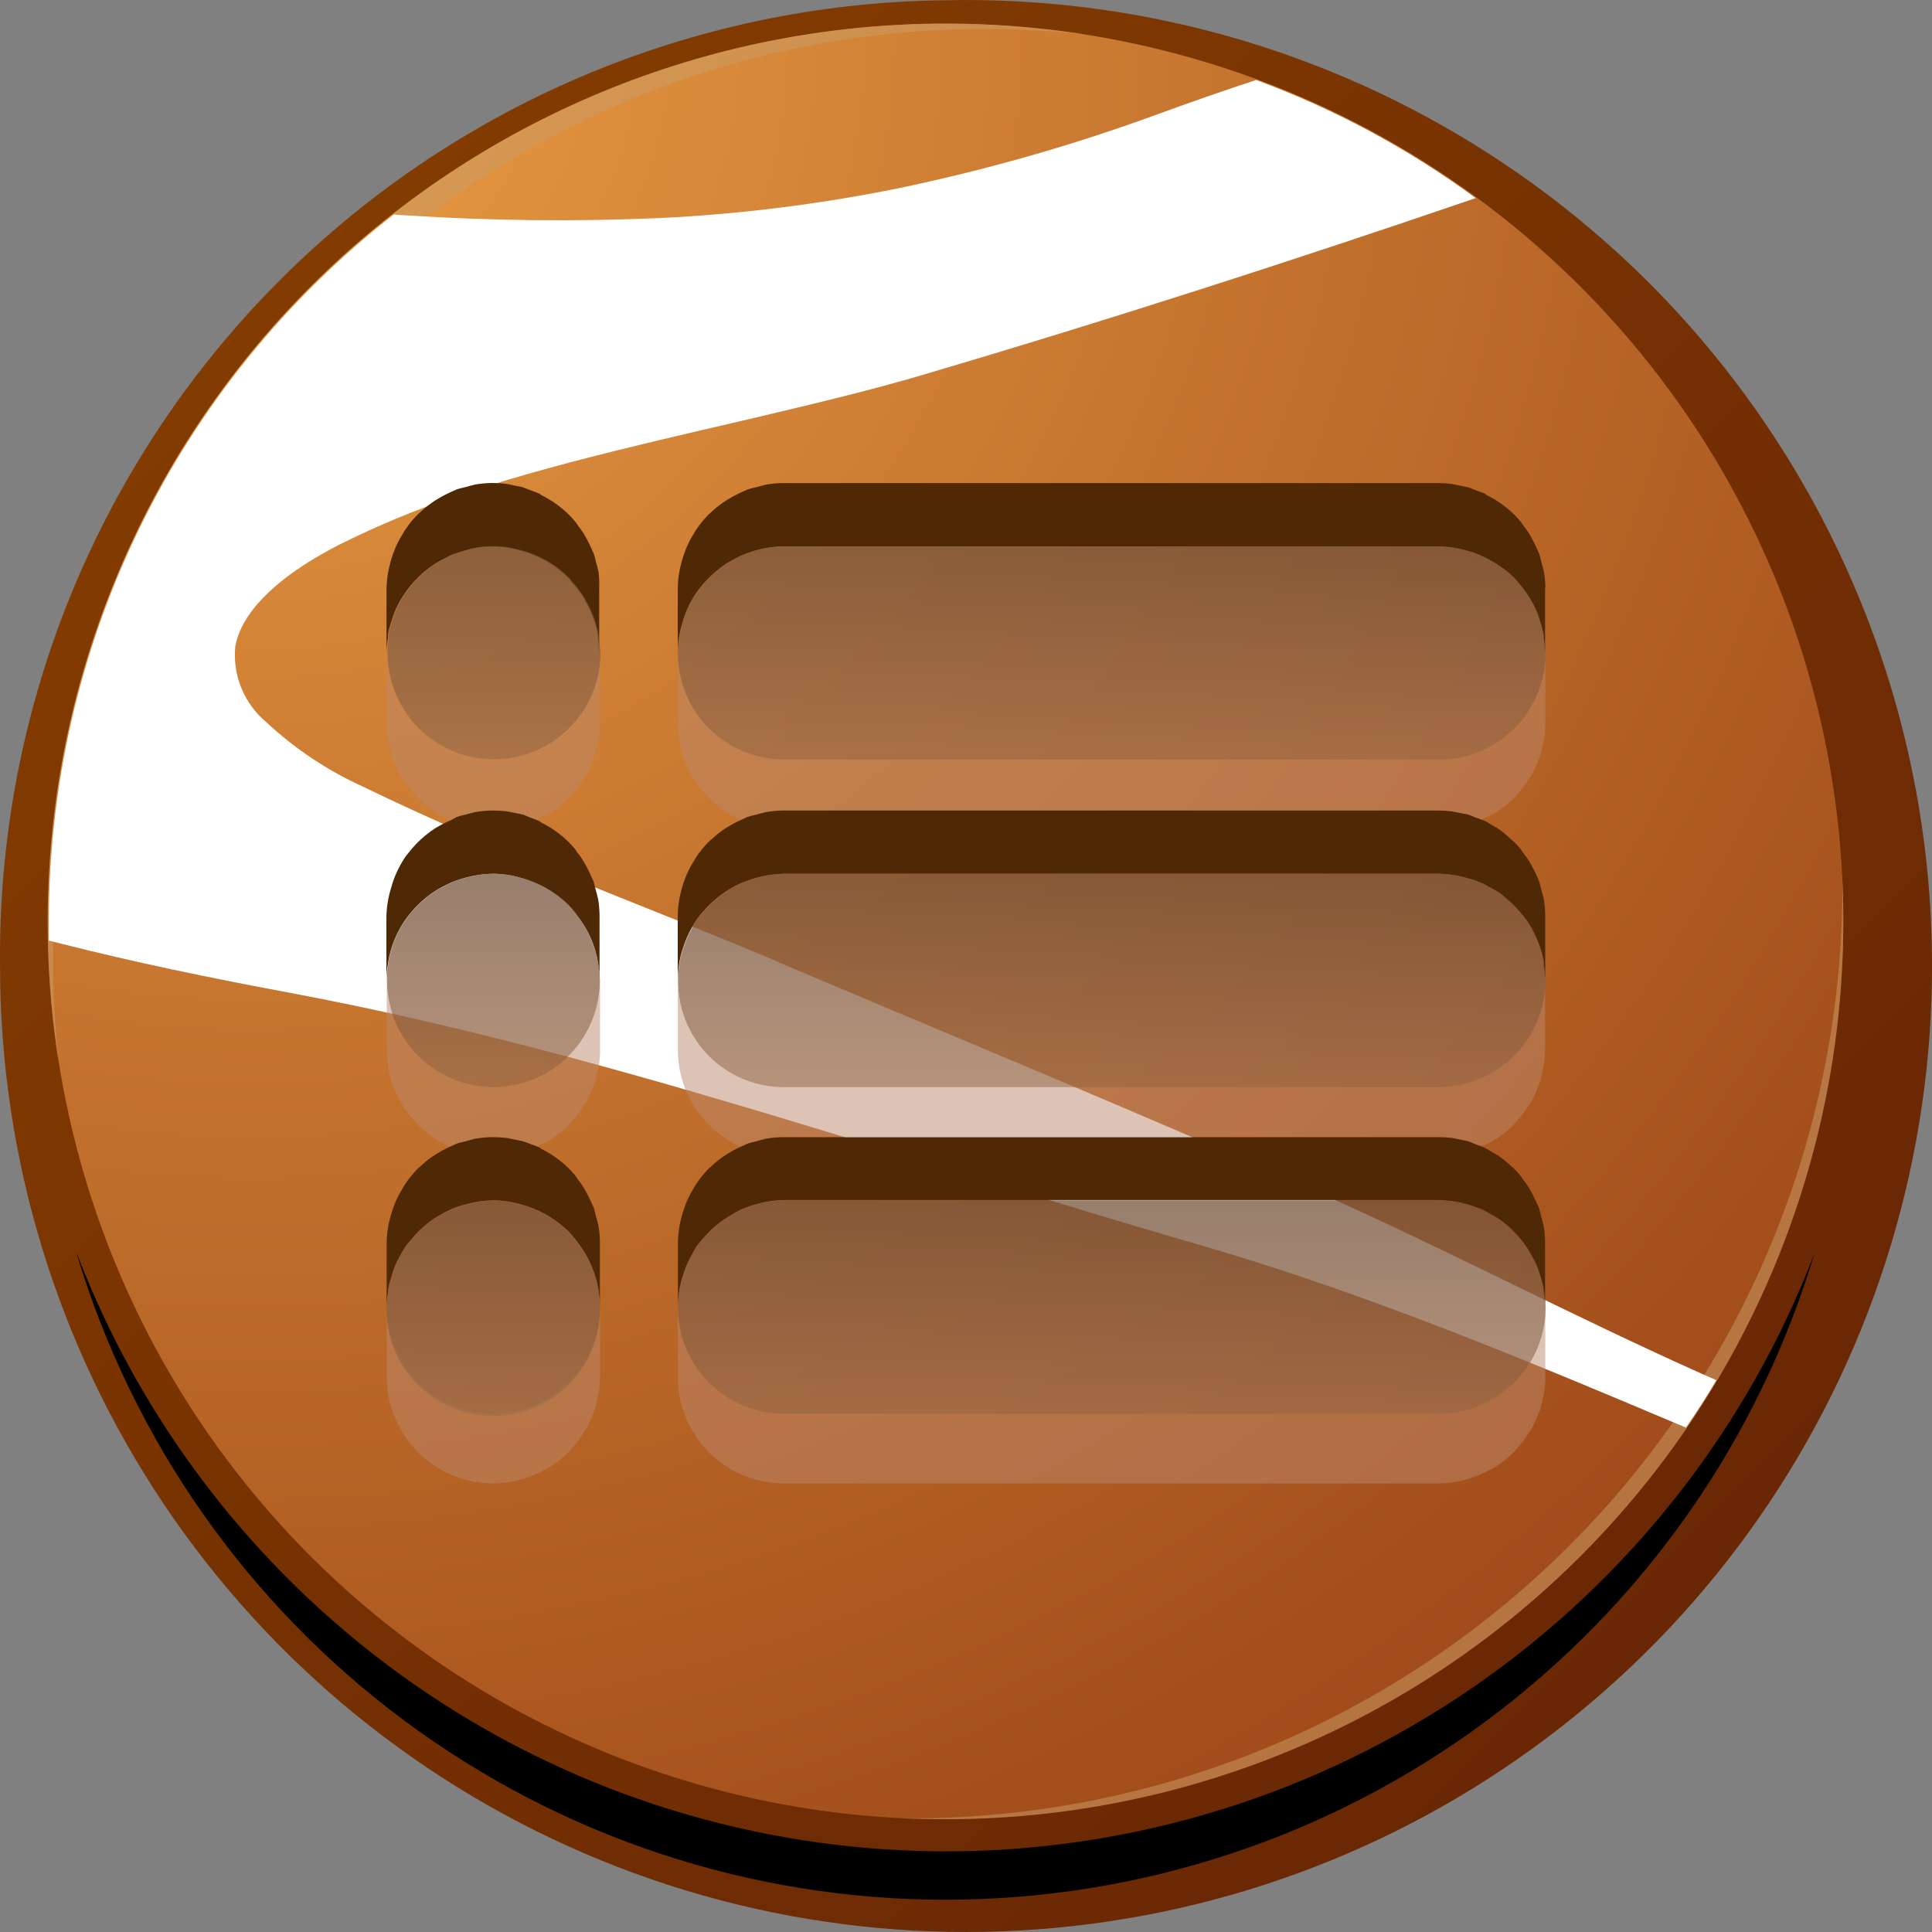 <svg width="40" height="40" viewBox="0 0 40 40" fill="none" xmlns="http://www.w3.org/2000/svg">
<rect x="0" y="0" width="40" height="40" fill="#808080" stroke="none"/>
<path fill-rule="evenodd" clip-rule="evenodd" d="M19.575 0.005C23.547 -0.08 27.455 1.02 30.8 3.166C34.145 5.312 36.775 8.405 38.354 12.052C39.933 15.698 40.39 19.732 39.667 23.64C38.944 27.547 37.073 31.15 34.294 33.99C31.514 36.83 27.951 38.777 24.06 39.584C20.169 40.39 16.126 40.019 12.447 38.518C8.767 37.017 5.619 34.455 3.402 31.157C1.185 27.858 0.001 23.975 0.001 20.001C-0.054 14.754 1.977 9.7 5.647 5.95C9.318 2.2 14.328 0.062 19.575 0.005V0.005Z" fill="url(#paint0_linear_113_2191)"/>
<path style="mix-blend-mode:screen" fill-rule="evenodd" clip-rule="evenodd" d="M1.592 25.972C2.757 29.837 5.137 33.223 8.378 35.629C11.62 38.036 15.55 39.334 19.587 39.332C23.623 39.329 27.552 38.027 30.79 35.617C34.029 33.206 36.405 29.817 37.566 25.951C36.172 29.593 33.706 32.726 30.494 34.937C27.282 37.147 23.474 38.331 19.574 38.331C19.284 38.331 18.996 38.324 18.711 38.31C14.968 38.139 11.356 36.881 8.317 34.69C5.278 32.498 2.943 29.469 1.599 25.972H1.592Z" fill="url(#paint1_radial_113_2191)"/>
<path fill-rule="evenodd" clip-rule="evenodd" d="M19.575 0.488C23.251 0.488 26.845 1.578 29.902 3.62C32.96 5.663 35.343 8.566 36.75 11.962C38.157 15.359 38.525 19.097 37.808 22.703C37.091 26.309 35.321 29.621 32.721 32.221C30.122 34.821 26.809 36.592 23.203 37.309C19.598 38.026 15.86 37.658 12.463 36.251C9.066 34.844 6.163 32.462 4.12 29.405C2.078 26.348 0.987 22.754 0.987 19.077C0.987 14.147 2.946 9.42 6.431 5.933C9.917 2.447 14.645 0.489 19.575 0.488V0.488Z" fill="url(#paint2_radial_113_2191)"/>
<g style="mix-blend-mode:screen" opacity="0.5">
<path fill-rule="evenodd" clip-rule="evenodd" d="M6.78 6.281C8.811 4.225 11.282 2.656 14.006 1.693C16.731 0.729 19.639 0.396 22.511 0.718C21.539 0.565 20.558 0.488 19.575 0.488C16.886 0.492 14.23 1.077 11.79 2.205C9.349 3.333 7.182 4.976 5.437 7.022C3.693 9.068 2.412 11.467 1.683 14.055C0.955 16.643 0.796 19.358 1.217 22.013C0.895 19.141 1.228 16.233 2.192 13.508C3.155 10.783 4.724 8.312 6.78 6.281V6.281Z" fill="#CA9E67"/>
</g>
<g style="mix-blend-mode:screen" opacity="0.5">
<path fill-rule="evenodd" clip-rule="evenodd" d="M38.145 18.236C38.16 20.789 37.669 23.32 36.7 25.683C35.73 28.045 34.301 30.191 32.495 31.997C30.69 33.802 28.544 35.232 26.182 36.202C23.82 37.171 21.289 37.663 18.735 37.647C19.013 37.659 19.293 37.664 19.575 37.664C22.016 37.664 24.433 37.184 26.688 36.25C28.943 35.316 30.993 33.947 32.719 32.221C34.445 30.495 35.814 28.446 36.748 26.19C37.683 23.935 38.163 21.518 38.163 19.077C38.163 18.795 38.163 18.514 38.145 18.236V18.236Z" fill="#CA9E67"/>
</g>
<path style="mix-blend-mode:multiply" fill-rule="evenodd" clip-rule="evenodd" d="M16.115 19.916C13.255 18.708 10.319 17.654 7.523 16.29C6.78 15.955 6.098 15.499 5.504 14.943C5.279 14.753 5.104 14.511 4.994 14.238C4.884 13.966 4.842 13.67 4.872 13.378C5.029 12.543 5.967 11.868 6.654 11.478C6.773 11.409 6.896 11.343 7.018 11.279C7.999 10.79 9.019 10.385 10.069 10.07C11.215 9.711 12.383 9.416 13.55 9.136C14.493 8.911 15.45 8.695 16.386 8.469C17.277 8.257 18.17 8.034 19.049 7.778C22.911 6.64 26.744 5.404 30.554 4.101C29.16 3.078 27.63 2.255 26.008 1.656C25.331 1.877 24.659 2.113 23.989 2.357C22.232 3.002 20.431 3.516 18.599 3.898C16.975 4.227 15.328 4.433 13.673 4.514C11.931 4.59 10.185 4.572 8.445 4.461L8.151 4.443C5.926 6.179 4.126 8.399 2.888 10.936C1.651 13.473 1.009 16.258 1.011 19.081C1.011 19.212 1.011 19.343 1.011 19.473L1.22 19.526C2.775 19.922 4.359 20.248 5.942 20.544C12.395 21.744 18.561 23.963 24.849 25.778C26.345 26.212 27.818 26.72 29.276 27.269C31.175 27.984 33.039 28.77 34.906 29.557C35.127 29.238 35.337 28.911 35.535 28.575L35.245 28.447C32.569 27.252 29.975 25.884 27.3 24.69C23.597 23.041 19.846 21.504 16.113 19.92L16.115 19.916Z" fill="url(#paint3_radial_113_2191)"/>
<path d="M31.985 13.409C31.985 13.338 31.975 13.267 31.964 13.197C31.974 13.263 31.981 13.334 31.985 13.409Z" fill="#C2AD9B"/>
<path d="M12.411 13.389C12.406 13.323 12.401 13.258 12.391 13.189C12.4 13.258 12.407 13.323 12.411 13.389Z" fill="#C2AD9B"/>
<path d="M8.04 13.193C8.02 13.302 8.009 13.411 8.007 13.521C8.01 13.411 8.021 13.302 8.04 13.193Z" fill="#C2AD9B"/>
<path d="M8.039 19.956C8.019 20.067 8.008 20.18 8.007 20.293C8.01 20.182 8.021 20.072 8.04 19.963L8.039 19.956Z" fill="#C2AD9B"/>
<path d="M8.04 26.731C8.02 26.838 8.009 26.946 8.007 27.055C8.01 26.946 8.021 26.838 8.04 26.731V26.731Z" fill="#C2AD9B"/>
<path d="M31.983 20.157C31.983 20.092 31.974 20.027 31.964 19.964C31.973 20.028 31.979 20.092 31.983 20.157Z" fill="#C2AD9B"/>
<g style="mix-blend-mode:screen" opacity="0.5">
<path d="M29.784 15.725H16.238C15.948 15.725 15.662 15.669 15.395 15.559C15.127 15.449 14.884 15.287 14.68 15.082C14.475 14.878 14.312 14.636 14.202 14.369C14.091 14.101 14.034 13.815 14.034 13.526V14.964C14.033 15.392 14.156 15.81 14.39 16.168C14.623 16.525 14.956 16.807 15.348 16.978C15.372 16.967 15.395 16.956 15.42 16.946C15.445 16.936 15.459 16.926 15.479 16.919C15.543 16.896 15.611 16.884 15.679 16.866C15.727 16.854 15.779 16.837 15.823 16.828C15.835 16.828 15.846 16.821 15.858 16.819C15.967 16.8 16.078 16.789 16.189 16.786H29.782C29.874 16.786 29.965 16.792 30.056 16.803C30.093 16.803 30.128 16.818 30.165 16.824C30.202 16.83 30.246 16.839 30.286 16.848C30.326 16.857 30.351 16.859 30.386 16.867C30.439 16.882 30.486 16.906 30.539 16.925L30.657 16.969C30.721 16.942 30.788 16.919 30.849 16.886C30.888 16.865 30.928 16.846 30.966 16.823C31.112 16.732 31.246 16.624 31.366 16.501C31.388 16.479 31.404 16.453 31.425 16.43C31.522 16.323 31.608 16.207 31.681 16.084C31.694 16.061 31.714 16.044 31.726 16.021C31.738 15.998 31.754 15.952 31.77 15.921C31.8 15.859 31.827 15.798 31.851 15.733C31.863 15.7 31.881 15.671 31.892 15.633C31.903 15.595 31.912 15.54 31.924 15.495C31.936 15.45 31.948 15.395 31.957 15.351C31.957 15.326 31.97 15.303 31.973 15.277C31.988 15.172 31.996 15.067 31.996 14.961V13.523C31.996 13.813 31.939 14.1 31.828 14.368C31.717 14.636 31.554 14.88 31.348 15.084C31.143 15.289 30.899 15.451 30.63 15.561C30.362 15.671 30.074 15.726 29.784 15.725Z" fill="#BC886C"/>
<path d="M10.22 15.725C9.93 15.727 9.642 15.671 9.374 15.561C9.106 15.452 8.862 15.29 8.656 15.086C8.45 14.881 8.287 14.638 8.176 14.371C8.064 14.103 8.007 13.816 8.007 13.526V14.964C8.007 15.394 8.133 15.815 8.37 16.174C8.607 16.533 8.944 16.815 9.339 16.984C9.368 16.971 9.392 16.95 9.422 16.939C9.434 16.934 9.444 16.924 9.456 16.92C9.521 16.896 9.59 16.884 9.656 16.866C9.704 16.853 9.75 16.837 9.8 16.828C9.811 16.825 9.822 16.822 9.833 16.819C9.944 16.8 10.056 16.789 10.168 16.786H10.218C10.307 16.786 10.397 16.791 10.486 16.802C10.524 16.807 10.561 16.818 10.598 16.824C10.634 16.83 10.677 16.839 10.716 16.848C10.755 16.857 10.777 16.858 10.806 16.866C10.861 16.881 10.906 16.906 10.965 16.925L11.082 16.969C11.145 16.942 11.212 16.92 11.273 16.887C11.312 16.865 11.353 16.847 11.391 16.823C11.537 16.732 11.671 16.625 11.791 16.502C11.812 16.48 11.828 16.455 11.848 16.432C11.945 16.325 12.031 16.208 12.105 16.084C12.118 16.062 12.138 16.045 12.15 16.023C12.162 16.001 12.178 15.954 12.194 15.923C12.224 15.861 12.251 15.799 12.275 15.734C12.287 15.701 12.305 15.672 12.316 15.634C12.327 15.596 12.336 15.542 12.348 15.496C12.36 15.45 12.372 15.396 12.381 15.352C12.381 15.327 12.394 15.304 12.397 15.278C12.412 15.173 12.419 15.068 12.42 14.962V13.524C12.42 13.813 12.363 14.099 12.253 14.366C12.142 14.633 11.98 14.876 11.776 15.08C11.572 15.285 11.329 15.447 11.062 15.557C10.795 15.668 10.509 15.725 10.22 15.725V15.725Z" fill="#BC886C"/>
<path d="M10.22 22.504C9.929 22.505 9.641 22.448 9.373 22.337C9.104 22.225 8.86 22.062 8.655 21.857C8.449 21.652 8.286 21.408 8.175 21.139C8.064 20.871 8.007 20.583 8.007 20.293V21.729C8.007 22.155 8.131 22.572 8.363 22.929C8.595 23.286 8.925 23.569 9.314 23.743C9.343 23.729 9.371 23.716 9.401 23.704C9.431 23.692 9.44 23.684 9.461 23.677C9.525 23.654 9.593 23.641 9.661 23.624C9.709 23.611 9.761 23.595 9.805 23.586C9.817 23.586 9.828 23.578 9.84 23.576C9.95 23.557 10.061 23.547 10.172 23.544H10.222C10.311 23.544 10.401 23.549 10.49 23.56C10.528 23.56 10.565 23.576 10.602 23.582C10.639 23.588 10.681 23.596 10.72 23.606C10.758 23.616 10.781 23.615 10.81 23.624C10.865 23.639 10.91 23.664 10.969 23.683C11.028 23.702 11.059 23.715 11.104 23.734C11.16 23.709 11.22 23.689 11.275 23.659C11.33 23.629 11.356 23.619 11.394 23.594C11.54 23.502 11.674 23.394 11.794 23.272C11.814 23.251 11.83 23.226 11.849 23.205C11.946 23.096 12.033 22.979 12.107 22.853C12.12 22.831 12.14 22.814 12.152 22.792C12.164 22.77 12.18 22.722 12.197 22.692C12.227 22.629 12.255 22.566 12.279 22.5C12.291 22.468 12.309 22.439 12.319 22.406C12.329 22.373 12.34 22.313 12.351 22.267C12.362 22.221 12.376 22.168 12.385 22.122C12.385 22.098 12.398 22.075 12.401 22.049C12.416 21.945 12.424 21.839 12.424 21.733V20.297C12.423 20.881 12.191 21.442 11.778 21.856C11.365 22.27 10.805 22.503 10.22 22.504V22.504Z" fill="#BC886C"/>
<path d="M10.22 29.267C9.929 29.267 9.641 29.21 9.373 29.099C9.104 28.988 8.86 28.825 8.655 28.619C8.449 28.414 8.286 28.17 8.175 27.901C8.064 27.633 8.007 27.345 8.007 27.055V28.501C8.007 28.791 8.064 29.079 8.175 29.348C8.286 29.616 8.449 29.86 8.655 30.066C8.86 30.271 9.104 30.434 9.373 30.545C9.641 30.656 9.929 30.713 10.22 30.713C10.402 30.71 10.583 30.685 10.758 30.638C10.808 30.626 10.858 30.609 10.904 30.593C11.032 30.551 11.155 30.497 11.273 30.432C11.313 30.41 11.354 30.392 11.392 30.367C11.537 30.276 11.672 30.168 11.792 30.045C11.812 30.024 11.828 30 11.847 29.978C11.944 29.87 12.031 29.752 12.105 29.626C12.118 29.604 12.138 29.587 12.15 29.565C12.162 29.543 12.178 29.495 12.195 29.465C12.225 29.402 12.253 29.34 12.277 29.273C12.289 29.241 12.307 29.212 12.317 29.18C12.327 29.147 12.338 29.087 12.349 29.041C12.36 28.995 12.374 28.941 12.383 28.896C12.383 28.871 12.396 28.848 12.399 28.823C12.414 28.718 12.421 28.611 12.422 28.505V27.063C12.42 27.646 12.188 28.206 11.775 28.619C11.363 29.032 10.803 29.265 10.22 29.267V29.267Z" fill="#BC886C"/>
<path d="M29.784 22.504H16.238C15.652 22.503 15.091 22.269 14.678 21.854C14.265 21.44 14.033 20.878 14.034 20.292V21.729C14.033 22.154 14.155 22.57 14.385 22.927C14.616 23.284 14.945 23.567 15.333 23.74C15.36 23.727 15.387 23.714 15.416 23.703C15.445 23.692 15.455 23.683 15.475 23.676C15.539 23.654 15.607 23.64 15.675 23.623C15.723 23.61 15.775 23.595 15.819 23.585C15.831 23.585 15.842 23.578 15.854 23.576C15.963 23.557 16.074 23.547 16.186 23.544H29.778C29.869 23.543 29.96 23.549 30.05 23.559C30.088 23.559 30.123 23.576 30.161 23.581C30.199 23.587 30.241 23.596 30.281 23.605C30.321 23.614 30.344 23.616 30.374 23.623C30.428 23.64 30.474 23.663 30.53 23.683L30.661 23.731C30.722 23.709 30.781 23.683 30.84 23.654C30.88 23.631 30.92 23.613 30.959 23.59C31.104 23.498 31.238 23.389 31.358 23.267C31.379 23.246 31.396 23.22 31.416 23.198C31.513 23.09 31.599 22.973 31.672 22.849C31.686 22.826 31.706 22.809 31.718 22.786C31.73 22.763 31.746 22.717 31.762 22.686C31.792 22.625 31.819 22.562 31.843 22.498C31.855 22.466 31.873 22.436 31.884 22.398C31.895 22.36 31.904 22.305 31.916 22.26C31.928 22.215 31.94 22.16 31.949 22.116C31.949 22.091 31.962 22.067 31.965 22.042C31.98 21.938 31.988 21.832 31.988 21.727V20.29C31.988 20.875 31.755 21.437 31.343 21.852C30.93 22.266 30.369 22.501 29.784 22.504Z" fill="#BC886C"/>
<path d="M29.784 29.267H16.238C15.947 29.267 15.66 29.21 15.392 29.099C15.123 28.988 14.88 28.825 14.675 28.62C14.47 28.414 14.308 28.17 14.198 27.901C14.088 27.633 14.032 27.345 14.034 27.055V28.501C14.032 28.791 14.088 29.079 14.198 29.348C14.308 29.616 14.47 29.86 14.675 30.066C14.88 30.271 15.123 30.434 15.392 30.546C15.66 30.657 15.947 30.713 16.238 30.713H29.784C29.968 30.711 30.15 30.686 30.327 30.638C30.377 30.626 30.427 30.609 30.473 30.593C30.601 30.551 30.726 30.497 30.845 30.432C30.884 30.41 30.925 30.391 30.963 30.367C31.109 30.276 31.243 30.167 31.363 30.044C31.384 30.023 31.4 29.998 31.42 29.976C31.517 29.868 31.604 29.751 31.677 29.625C31.69 29.603 31.71 29.586 31.723 29.563C31.736 29.54 31.751 29.493 31.767 29.463C31.797 29.4 31.825 29.337 31.849 29.273C31.861 29.241 31.879 29.212 31.889 29.178C31.899 29.146 31.91 29.086 31.921 29.04C31.932 28.994 31.946 28.94 31.955 28.895C31.955 28.87 31.968 28.847 31.971 28.822C31.986 28.716 31.994 28.61 31.994 28.504V27.062C31.992 27.647 31.759 28.207 31.345 28.621C30.93 29.034 30.369 29.266 29.784 29.267V29.267Z" fill="#BC886C"/>
</g>
<path d="M31.996 12.17C31.994 12.059 31.984 11.948 31.965 11.838C31.965 11.825 31.958 11.813 31.955 11.8C31.946 11.75 31.93 11.7 31.917 11.654C31.904 11.608 31.889 11.525 31.867 11.463C31.859 11.443 31.847 11.424 31.839 11.404C31.819 11.352 31.793 11.304 31.769 11.252C31.735 11.179 31.697 11.109 31.654 11.04C31.624 10.991 31.591 10.946 31.554 10.9C31.517 10.854 31.51 10.831 31.483 10.8C31.44 10.748 31.395 10.697 31.346 10.65V10.65C31.182 10.49 30.995 10.357 30.79 10.256C30.771 10.246 30.758 10.228 30.738 10.219C30.718 10.21 30.703 10.207 30.686 10.199C30.637 10.177 30.586 10.161 30.534 10.142C30.482 10.123 30.434 10.098 30.376 10.083C30.346 10.075 30.314 10.072 30.284 10.065C30.254 10.058 30.204 10.048 30.163 10.041C30.122 10.034 30.09 10.023 30.053 10.019C29.963 10.008 29.872 10.002 29.781 10.002H16.189C16.077 10.004 15.966 10.015 15.857 10.034C15.845 10.034 15.834 10.041 15.823 10.043C15.773 10.053 15.723 10.069 15.678 10.082C15.612 10.099 15.544 10.111 15.478 10.134C15.457 10.142 15.438 10.153 15.418 10.161C15.378 10.177 15.341 10.195 15.303 10.213C15.221 10.252 15.141 10.295 15.063 10.343C15.027 10.366 14.992 10.388 14.957 10.413C14.874 10.472 14.796 10.537 14.721 10.607C14.702 10.626 14.68 10.642 14.661 10.661C14.572 10.753 14.49 10.854 14.418 10.96C14.399 10.987 14.384 11.016 14.367 11.044C14.315 11.127 14.269 11.213 14.229 11.301C14.211 11.341 14.195 11.381 14.18 11.422C14.147 11.51 14.119 11.599 14.098 11.69C14.089 11.73 14.077 11.769 14.07 11.81C14.044 11.944 14.032 12.08 14.032 12.217V13.524C14.033 13.308 14.067 13.093 14.132 12.886C14.148 12.834 14.161 12.781 14.18 12.73C14.24 12.568 14.32 12.412 14.418 12.269C14.427 12.255 14.44 12.244 14.448 12.231C14.577 12.054 14.731 11.897 14.906 11.766C14.923 11.753 14.939 11.736 14.957 11.724C14.992 11.699 15.027 11.677 15.063 11.654C15.141 11.606 15.221 11.563 15.303 11.524C15.595 11.387 15.913 11.314 16.235 11.312H29.782C29.91 11.314 30.038 11.327 30.164 11.351C30.241 11.366 30.318 11.384 30.393 11.408C30.441 11.422 30.493 11.435 30.535 11.452C30.603 11.477 30.669 11.505 30.735 11.537C30.753 11.545 30.77 11.556 30.789 11.566C30.993 11.668 31.181 11.801 31.344 11.96V11.96C31.42 12.039 31.489 12.123 31.552 12.212C31.668 12.365 31.763 12.533 31.834 12.711V12.711C31.85 12.752 31.861 12.795 31.874 12.837C31.905 12.926 31.93 13.016 31.95 13.107C31.953 13.126 31.956 13.145 31.956 13.164V13.192C31.967 13.262 31.973 13.333 31.977 13.404C31.977 13.444 31.989 13.481 31.989 13.52V12.17H31.996Z" fill="#4F2806"/>
<path d="M12.392 11.839C12.392 11.826 12.385 11.814 12.382 11.801C12.373 11.751 12.357 11.701 12.344 11.655C12.331 11.609 12.316 11.526 12.294 11.465C12.287 11.444 12.275 11.426 12.267 11.406C12.246 11.353 12.221 11.306 12.196 11.253C12.161 11.181 12.123 11.111 12.082 11.042C12.051 10.995 12.018 10.948 11.982 10.903C11.946 10.858 11.939 10.834 11.913 10.804C11.869 10.752 11.824 10.704 11.776 10.654C11.611 10.492 11.421 10.357 11.214 10.254C11.195 10.245 11.182 10.227 11.163 10.218C11.144 10.209 11.13 10.207 11.115 10.2C11.065 10.177 11.015 10.161 10.961 10.142C10.907 10.123 10.855 10.097 10.8 10.081C10.771 10.074 10.742 10.071 10.714 10.065C10.687 10.059 10.634 10.048 10.594 10.04C10.554 10.032 10.515 10.022 10.474 10.017C10.389 10.006 10.303 10.001 10.218 10H10.168C10.057 10.002 9.946 10.013 9.836 10.032C9.824 10.032 9.813 10.039 9.802 10.041C9.752 10.051 9.702 10.067 9.657 10.08C9.591 10.097 9.523 10.109 9.457 10.132C9.436 10.14 9.417 10.151 9.397 10.159C9.357 10.175 9.32 10.193 9.282 10.211C9.2 10.249 9.12 10.293 9.042 10.342C9.006 10.364 8.97 10.386 8.937 10.411C8.853 10.47 8.774 10.535 8.7 10.605C8.681 10.624 8.659 10.64 8.64 10.66C8.549 10.752 8.467 10.852 8.395 10.96C8.376 10.986 8.362 11.015 8.344 11.043C8.292 11.126 8.245 11.212 8.204 11.301C8.186 11.34 8.17 11.38 8.155 11.421C8.121 11.508 8.093 11.598 8.072 11.689C8.062 11.729 8.05 11.768 8.043 11.809C8.017 11.943 8.003 12.079 8.002 12.216V13.523C8.004 13.413 8.015 13.303 8.035 13.195C8.035 13.182 8.035 13.169 8.035 13.156C8.034 13.143 8.034 13.13 8.035 13.117C8.042 13.076 8.054 13.037 8.064 12.997C8.074 12.954 8.09 12.913 8.103 12.871C8.128 12.782 8.159 12.695 8.196 12.61V12.61C8.237 12.521 8.284 12.435 8.336 12.353C8.436 12.194 8.555 12.049 8.692 11.92V11.92C8.766 11.85 8.845 11.785 8.929 11.726V11.726C9.03 11.655 9.137 11.593 9.248 11.541L9.274 11.526C9.312 11.508 9.349 11.49 9.388 11.474C9.465 11.445 9.543 11.421 9.622 11.402C9.678 11.386 9.732 11.367 9.79 11.356C10.092 11.293 10.404 11.301 10.703 11.379L10.72 11.384C11.114 11.479 11.476 11.68 11.764 11.966V11.966C11.794 11.996 11.817 12.032 11.845 12.066C11.927 12.157 12.001 12.255 12.068 12.358C12.089 12.392 12.106 12.428 12.125 12.464C12.144 12.5 12.165 12.533 12.182 12.569C12.268 12.742 12.331 12.925 12.368 13.115C12.37 13.13 12.372 13.144 12.373 13.158C12.373 13.172 12.373 13.187 12.373 13.2C12.383 13.265 12.388 13.33 12.393 13.4C12.393 13.445 12.406 13.487 12.406 13.532V12.17C12.41 12.059 12.405 11.949 12.392 11.839Z" fill="#4F2806"/>
<path d="M10.809 16.861C10.78 16.853 10.748 16.85 10.717 16.843C10.688 16.836 10.64 16.826 10.6 16.819C10.56 16.812 10.526 16.802 10.488 16.797C10.399 16.786 10.309 16.781 10.22 16.781H10.17C10.058 16.784 9.946 16.795 9.835 16.814C9.824 16.817 9.813 16.82 9.802 16.823C9.752 16.832 9.702 16.848 9.658 16.861C9.59 16.879 9.521 16.891 9.458 16.915C9.446 16.915 9.436 16.929 9.424 16.934C9.394 16.945 9.37 16.966 9.341 16.979C9.192 17.041 9.049 17.118 8.916 17.211C8.883 17.236 8.854 17.263 8.817 17.289C8.68 17.4 8.557 17.526 8.451 17.666C8.436 17.687 8.417 17.704 8.403 17.725C8.293 17.885 8.204 18.06 8.14 18.244C8.125 18.287 8.113 18.329 8.1 18.374C8.038 18.572 8.004 18.777 8 18.984V19.636V20.292C8.001 20.18 8.012 20.067 8.032 19.956V19.947C8.084 19.607 8.216 19.285 8.417 19.007C8.426 18.997 8.435 18.985 8.444 18.974V18.974C8.699 18.636 9.046 18.378 9.443 18.233C9.51 18.209 9.578 18.188 9.648 18.169C9.831 18.119 10.02 18.092 10.21 18.09C10.337 18.091 10.464 18.104 10.59 18.128C10.653 18.139 10.711 18.155 10.771 18.172C10.832 18.188 10.896 18.206 10.957 18.23C11.26 18.337 11.536 18.51 11.766 18.735V18.735C11.841 18.813 11.91 18.897 11.973 18.985V18.985C12.257 19.361 12.411 19.819 12.413 20.29V18.939C12.411 18.829 12.401 18.72 12.383 18.612C12.383 18.598 12.375 18.586 12.372 18.573C12.363 18.522 12.347 18.473 12.334 18.426C12.321 18.379 12.306 18.3 12.285 18.239C12.277 18.218 12.265 18.201 12.257 18.18C12.236 18.127 12.211 18.079 12.186 18.026C12.151 17.954 12.113 17.884 12.072 17.817C12.041 17.769 12.008 17.717 11.972 17.676C11.936 17.635 11.929 17.608 11.903 17.576C11.859 17.524 11.814 17.476 11.766 17.426C11.601 17.266 11.413 17.133 11.208 17.031C11.189 17.021 11.175 17.003 11.156 16.994C11.137 16.985 11.122 16.983 11.106 16.975L11.072 16.962L10.955 16.918C10.913 16.901 10.863 16.876 10.809 16.861Z" fill="#4F2806"/>
<path d="M10.809 23.624C10.78 23.615 10.748 23.613 10.717 23.606C10.688 23.599 10.64 23.589 10.6 23.582C10.56 23.575 10.526 23.565 10.488 23.56C10.399 23.549 10.309 23.544 10.22 23.544H10.17C10.059 23.547 9.948 23.557 9.838 23.576C9.826 23.576 9.815 23.583 9.803 23.586C9.754 23.595 9.703 23.611 9.659 23.624C9.593 23.641 9.525 23.654 9.459 23.677C9.438 23.684 9.42 23.696 9.399 23.704C9.378 23.712 9.341 23.729 9.312 23.743L9.285 23.755C9.203 23.793 9.123 23.837 9.045 23.886C9.009 23.907 8.973 23.93 8.938 23.954C8.856 24.013 8.778 24.077 8.705 24.147C8.684 24.166 8.662 24.182 8.642 24.202C8.552 24.295 8.47 24.395 8.398 24.502C8.379 24.528 8.364 24.557 8.347 24.585C8.295 24.667 8.248 24.753 8.207 24.841C8.189 24.881 8.173 24.921 8.158 24.962C8.124 25.049 8.096 25.137 8.075 25.228C8.065 25.268 8.053 25.306 8.046 25.347C8.02 25.478 8.006 25.612 8.005 25.747V26.404V27.054C8.007 26.945 8.018 26.837 8.038 26.73C8.038 26.703 8.038 26.676 8.046 26.65C8.053 26.609 8.065 26.571 8.075 26.531C8.08 26.509 8.089 26.488 8.095 26.465C8.124 26.355 8.161 26.248 8.207 26.144V26.144C8.248 26.056 8.295 25.97 8.347 25.887V25.887C8.365 25.86 8.379 25.831 8.397 25.805C8.434 25.752 8.48 25.706 8.522 25.654C8.67 25.473 8.846 25.318 9.043 25.193C9.064 25.18 9.087 25.17 9.108 25.157C9.201 25.101 9.298 25.052 9.398 25.011C9.483 24.979 9.569 24.952 9.657 24.931V24.931C9.839 24.88 10.028 24.854 10.217 24.851C10.344 24.853 10.471 24.866 10.597 24.89C10.66 24.901 10.719 24.917 10.778 24.933C10.838 24.949 10.903 24.969 10.964 24.991C11.268 25.099 11.543 25.272 11.773 25.498V25.498C11.848 25.576 11.917 25.66 11.98 25.748V25.748C12.264 26.125 12.418 26.583 12.42 27.055V25.703C12.418 25.593 12.408 25.483 12.39 25.375C12.39 25.362 12.382 25.35 12.379 25.336C12.37 25.286 12.354 25.236 12.341 25.19C12.328 25.144 12.313 25.063 12.292 25.003C12.284 24.982 12.272 24.964 12.264 24.943C12.243 24.89 12.218 24.843 12.193 24.789C12.159 24.717 12.12 24.648 12.079 24.58C12.048 24.531 12.015 24.48 11.979 24.439C11.943 24.398 11.936 24.37 11.91 24.339C11.866 24.287 11.821 24.239 11.773 24.189C11.609 24.028 11.421 23.893 11.215 23.79C11.196 23.781 11.182 23.763 11.163 23.754C11.144 23.745 11.129 23.742 11.113 23.735L11.097 23.729C11.052 23.71 11.007 23.695 10.962 23.678C10.917 23.661 10.864 23.639 10.809 23.624Z" fill="#4F2806"/>
<path d="M30.384 16.862C30.353 16.854 30.32 16.851 30.284 16.843C30.248 16.835 30.204 16.826 30.163 16.819C30.122 16.812 30.091 16.802 30.054 16.798C29.963 16.787 29.872 16.781 29.78 16.781H16.188C16.076 16.784 15.965 16.795 15.856 16.814C15.844 16.814 15.833 16.821 15.821 16.823C15.772 16.832 15.721 16.849 15.677 16.861C15.611 16.879 15.543 16.891 15.477 16.914C15.457 16.921 15.438 16.933 15.418 16.941C15.398 16.949 15.37 16.962 15.346 16.973L15.303 16.993C15.22 17.031 15.14 17.075 15.063 17.123C15.027 17.145 14.991 17.167 14.957 17.192C14.875 17.251 14.796 17.316 14.722 17.385C14.702 17.404 14.68 17.421 14.66 17.44C14.571 17.533 14.49 17.633 14.418 17.74C14.399 17.767 14.384 17.796 14.367 17.824C14.315 17.906 14.269 17.991 14.229 18.079C14.211 18.119 14.195 18.159 14.18 18.2C14.147 18.286 14.119 18.375 14.098 18.465C14.089 18.505 14.077 18.544 14.07 18.584C14.045 18.716 14.032 18.85 14.032 18.984V19.636V20.292C14.033 20.116 14.055 19.941 14.098 19.77C14.111 19.718 14.129 19.67 14.145 19.618C14.192 19.467 14.256 19.322 14.335 19.186C14.347 19.167 14.355 19.146 14.367 19.127C14.38 19.108 14.399 19.07 14.418 19.044C14.466 18.977 14.52 18.912 14.576 18.851C14.735 18.67 14.921 18.516 15.129 18.395C15.186 18.362 15.243 18.329 15.303 18.301C15.358 18.276 15.415 18.255 15.472 18.233C15.529 18.212 15.606 18.189 15.672 18.171C15.854 18.12 16.042 18.093 16.232 18.09H29.778C29.947 18.092 30.114 18.113 30.278 18.152C30.311 18.16 30.341 18.172 30.378 18.181C30.483 18.209 30.587 18.244 30.687 18.287V18.287C30.736 18.309 30.787 18.337 30.829 18.363C30.901 18.4 30.972 18.44 31.041 18.484C31.091 18.519 31.14 18.562 31.183 18.601C31.297 18.695 31.401 18.799 31.493 18.913C31.513 18.937 31.534 18.96 31.553 18.985C31.587 19.03 31.619 19.076 31.653 19.124C31.695 19.192 31.734 19.263 31.769 19.335V19.335C31.855 19.507 31.917 19.691 31.954 19.88C31.957 19.893 31.958 19.907 31.959 19.922C31.958 19.936 31.958 19.95 31.959 19.963C31.969 20.026 31.974 20.091 31.978 20.156C31.978 20.202 31.992 20.245 31.992 20.292V18.94C31.99 18.829 31.98 18.719 31.961 18.61C31.961 18.596 31.954 18.585 31.951 18.571C31.942 18.522 31.926 18.471 31.913 18.427C31.899 18.363 31.883 18.3 31.863 18.238C31.856 18.216 31.844 18.198 31.836 18.177C31.815 18.125 31.79 18.078 31.766 18.026C31.731 17.953 31.692 17.883 31.65 17.815C31.62 17.767 31.588 17.721 31.55 17.676C31.512 17.631 31.506 17.608 31.481 17.576C31.441 17.528 31.399 17.482 31.355 17.437L31.347 17.43C31.325 17.408 31.299 17.391 31.276 17.37C31.201 17.298 31.122 17.231 31.038 17.17C30.997 17.142 30.953 17.12 30.91 17.095C30.854 17.061 30.799 17.022 30.739 16.995C30.721 16.987 30.702 16.983 30.684 16.975C30.666 16.967 30.659 16.966 30.647 16.961L30.529 16.917C30.485 16.901 30.437 16.877 30.384 16.862Z" fill="#4F2806"/>
<path d="M30.38 23.624C30.35 23.616 30.318 23.613 30.287 23.606C30.256 23.599 30.207 23.589 30.167 23.582C30.127 23.575 30.094 23.565 30.056 23.56C29.966 23.549 29.875 23.544 29.784 23.544H16.192C16.08 23.547 15.97 23.557 15.86 23.576C15.848 23.576 15.837 23.583 15.825 23.586C15.776 23.595 15.725 23.611 15.681 23.624C15.615 23.641 15.547 23.654 15.481 23.677C15.461 23.684 15.442 23.695 15.422 23.704C15.402 23.713 15.366 23.728 15.339 23.741L15.307 23.756C15.224 23.793 15.144 23.837 15.067 23.884C15.031 23.907 14.995 23.93 14.961 23.954C14.879 24.013 14.8 24.078 14.726 24.147C14.706 24.166 14.684 24.182 14.664 24.202C14.575 24.295 14.494 24.396 14.421 24.502C14.402 24.529 14.389 24.558 14.37 24.586C14.319 24.668 14.273 24.754 14.233 24.842C14.215 24.882 14.199 24.922 14.184 24.963C14.151 25.05 14.123 25.139 14.102 25.229C14.093 25.269 14.081 25.307 14.074 25.348C14.049 25.48 14.036 25.613 14.036 25.747V26.405V27.055C14.037 26.879 14.059 26.703 14.102 26.532C14.115 26.48 14.133 26.432 14.149 26.38C14.195 26.229 14.26 26.085 14.339 25.948C14.351 25.928 14.36 25.908 14.371 25.89C14.383 25.87 14.402 25.832 14.421 25.805C14.471 25.738 14.524 25.674 14.58 25.613C14.738 25.432 14.925 25.278 15.133 25.158C15.19 25.125 15.247 25.091 15.307 25.058C15.362 25.032 15.419 25.011 15.476 24.989C15.533 24.967 15.61 24.945 15.676 24.927C15.858 24.875 16.046 24.848 16.235 24.846H29.782C29.951 24.848 30.118 24.869 30.282 24.909C30.293 24.909 30.302 24.916 30.313 24.919C30.44 24.949 30.564 24.99 30.684 25.043C30.757 25.077 30.828 25.116 30.898 25.158C30.944 25.186 30.992 25.209 31.037 25.24C31.13 25.305 31.218 25.378 31.3 25.457C31.381 25.536 31.457 25.621 31.525 25.712C31.533 25.723 31.542 25.732 31.55 25.742C31.626 25.846 31.693 25.956 31.75 26.071L31.761 26.092C31.786 26.143 31.811 26.192 31.832 26.245C31.841 26.267 31.846 26.291 31.853 26.314C31.893 26.419 31.924 26.528 31.947 26.638C31.953 26.666 31.952 26.695 31.956 26.724C31.96 26.753 31.962 26.786 31.965 26.816C31.977 26.893 31.985 26.97 31.989 27.048V25.703C31.987 25.593 31.977 25.483 31.959 25.375C31.959 25.362 31.951 25.35 31.948 25.336C31.939 25.286 31.923 25.236 31.91 25.191C31.897 25.146 31.883 25.064 31.861 25.004C31.853 24.983 31.841 24.964 31.833 24.943C31.812 24.89 31.787 24.843 31.762 24.79C31.728 24.718 31.69 24.648 31.648 24.58C31.617 24.532 31.584 24.486 31.548 24.44C31.512 24.394 31.505 24.371 31.479 24.34C31.437 24.29 31.393 24.24 31.347 24.195C31.333 24.181 31.316 24.17 31.301 24.156C31.219 24.078 31.131 24.005 31.038 23.939C31 23.913 30.957 23.892 30.918 23.869C30.859 23.83 30.799 23.795 30.737 23.763C30.721 23.755 30.702 23.75 30.685 23.743L30.662 23.734L30.531 23.685C30.484 23.664 30.434 23.64 30.38 23.624Z" fill="#4F2806"/>
<g style="mix-blend-mode:multiply" opacity="0.75">
<path d="M31.962 13.193V13.165C31.962 13.146 31.959 13.127 31.956 13.108C31.936 13.017 31.911 12.927 31.88 12.838C31.866 12.796 31.856 12.754 31.84 12.713C31.769 12.534 31.674 12.366 31.558 12.213C31.495 12.124 31.426 12.04 31.35 11.961V11.961C31.187 11.802 30.999 11.669 30.795 11.567C30.776 11.557 30.759 11.546 30.741 11.538C30.675 11.506 30.609 11.478 30.541 11.453C30.494 11.436 30.447 11.423 30.399 11.409C30.324 11.386 30.247 11.367 30.17 11.352C30.044 11.328 29.916 11.315 29.788 11.313H16.238C15.915 11.315 15.597 11.388 15.305 11.525C15.223 11.564 15.143 11.607 15.065 11.655C15.029 11.678 14.994 11.7 14.959 11.725C14.941 11.737 14.925 11.754 14.908 11.767C14.733 11.898 14.579 12.055 14.45 12.232C14.441 12.245 14.428 12.256 14.419 12.27C14.322 12.413 14.242 12.569 14.182 12.732C14.163 12.782 14.15 12.831 14.134 12.887C14.069 13.094 14.035 13.309 14.034 13.525C14.034 13.814 14.091 14.101 14.202 14.368C14.312 14.635 14.475 14.877 14.68 15.082C14.884 15.286 15.127 15.448 15.395 15.558C15.662 15.668 15.948 15.725 16.238 15.724H29.784C30.074 15.726 30.361 15.67 30.63 15.56C30.898 15.451 31.142 15.289 31.348 15.085C31.554 14.88 31.717 14.637 31.828 14.37C31.94 14.102 31.997 13.815 31.997 13.525C31.997 13.486 31.987 13.449 31.985 13.409C31.981 13.334 31.974 13.263 31.962 13.193Z" fill="url(#paint4_linear_113_2191)" style="mix-blend-mode:multiply"/>
<path d="M12.391 13.194C12.391 13.179 12.391 13.165 12.391 13.151C12.39 13.137 12.388 13.123 12.386 13.108C12.349 12.919 12.286 12.735 12.2 12.562C12.183 12.526 12.162 12.492 12.143 12.457C12.124 12.422 12.107 12.385 12.086 12.351C12.019 12.248 11.945 12.15 11.863 12.059C11.834 12.027 11.812 11.991 11.782 11.959C11.494 11.673 11.132 11.472 10.738 11.377L10.72 11.372C10.422 11.294 10.11 11.287 9.808 11.349C9.75 11.36 9.696 11.379 9.64 11.395C9.56 11.415 9.482 11.439 9.405 11.467C9.366 11.483 9.329 11.501 9.291 11.519L9.265 11.534C9.153 11.586 9.046 11.648 8.945 11.719C8.862 11.778 8.783 11.843 8.709 11.914C8.499 12.11 8.329 12.345 8.209 12.606C8.172 12.691 8.141 12.778 8.116 12.867C8.103 12.909 8.087 12.95 8.077 12.993C8.067 13.036 8.055 13.072 8.048 13.113C8.047 13.126 8.047 13.139 8.048 13.152C8.048 13.165 8.048 13.178 8.048 13.191C8.003 13.491 8.021 13.797 8.1 14.089C8.179 14.382 8.317 14.655 8.506 14.891C8.695 15.128 8.931 15.323 9.199 15.465C9.467 15.606 9.761 15.691 10.063 15.713C10.366 15.736 10.669 15.696 10.955 15.596C11.241 15.496 11.503 15.338 11.726 15.132C11.948 14.926 12.125 14.677 12.247 14.399C12.368 14.122 12.431 13.822 12.432 13.519C12.432 13.474 12.421 13.432 12.419 13.387C12.407 13.323 12.4 13.258 12.391 13.194Z" fill="url(#paint5_linear_113_2191)" style="mix-blend-mode:multiply"/>
<path d="M11.773 18.735C11.543 18.51 11.267 18.337 10.964 18.23C10.903 18.207 10.841 18.187 10.777 18.172C10.717 18.156 10.659 18.139 10.596 18.128C10.47 18.104 10.343 18.091 10.216 18.09C10.026 18.092 9.837 18.119 9.654 18.17C9.584 18.187 9.516 18.208 9.448 18.233C9.051 18.379 8.704 18.636 8.449 18.974C8.441 18.985 8.431 18.995 8.422 19.007C8.221 19.285 8.089 19.607 8.037 19.947V19.964C7.99 20.264 8.007 20.571 8.084 20.865C8.162 21.159 8.3 21.434 8.489 21.672C8.678 21.91 8.915 22.107 9.183 22.249C9.452 22.392 9.748 22.477 10.051 22.5C10.354 22.522 10.659 22.482 10.946 22.381C11.233 22.281 11.496 22.122 11.719 21.914C11.941 21.707 12.118 21.456 12.239 21.177C12.36 20.898 12.422 20.597 12.421 20.292C12.403 19.712 12.172 19.158 11.774 18.735H11.773Z" fill="url(#paint6_linear_113_2191)" style="mix-blend-mode:multiply"/>
<path d="M11.773 25.503C11.543 25.277 11.268 25.104 10.964 24.996C10.903 24.974 10.841 24.955 10.777 24.938C10.714 24.921 10.659 24.906 10.596 24.895C10.47 24.871 10.343 24.858 10.216 24.856C10.027 24.858 9.838 24.885 9.656 24.936C9.568 24.958 9.482 24.985 9.397 25.017C9.297 25.058 9.2 25.107 9.107 25.163C9.086 25.176 9.063 25.186 9.042 25.199C8.845 25.324 8.669 25.479 8.521 25.66C8.479 25.71 8.433 25.759 8.395 25.811C8.377 25.837 8.363 25.866 8.345 25.893C8.293 25.976 8.246 26.062 8.205 26.15C8.159 26.254 8.122 26.361 8.093 26.471C8.087 26.494 8.078 26.515 8.073 26.537C8.063 26.577 8.051 26.615 8.044 26.656C8.037 26.697 8.044 26.709 8.036 26.736C8.017 26.843 8.006 26.951 8.003 27.06C7.997 27.354 8.049 27.646 8.157 27.919C8.266 28.193 8.427 28.442 8.633 28.652C8.839 28.862 9.084 29.029 9.355 29.143C9.626 29.257 9.917 29.316 10.211 29.316C10.505 29.316 10.796 29.257 11.067 29.143C11.338 29.029 11.584 28.862 11.79 28.652C11.995 28.442 12.157 28.193 12.265 27.919C12.373 27.646 12.426 27.354 12.42 27.06V27.06C12.418 26.588 12.264 26.13 11.98 25.753C11.917 25.665 11.848 25.581 11.773 25.503V25.503Z" fill="url(#paint7_linear_113_2191)" style="mix-blend-mode:multiply"/>
<path d="M31.962 19.964C31.961 19.95 31.961 19.936 31.962 19.922C31.961 19.907 31.96 19.893 31.957 19.88C31.902 19.612 31.8 19.356 31.657 19.123C31.627 19.075 31.595 19.029 31.557 18.984C31.538 18.959 31.517 18.936 31.497 18.912C31.405 18.798 31.301 18.694 31.187 18.6C31.139 18.561 31.095 18.518 31.044 18.483C30.976 18.439 30.905 18.399 30.833 18.363C30.785 18.337 30.74 18.308 30.691 18.287C30.59 18.244 30.487 18.208 30.382 18.181C30.35 18.172 30.32 18.16 30.282 18.152C30.118 18.112 29.951 18.091 29.782 18.09H16.238C16.048 18.092 15.86 18.119 15.678 18.17C15.61 18.187 15.543 18.208 15.478 18.233C15.421 18.253 15.364 18.276 15.309 18.3C15.254 18.326 15.191 18.363 15.134 18.4C14.926 18.521 14.74 18.675 14.581 18.856C14.525 18.917 14.472 18.982 14.422 19.049C14.403 19.075 14.389 19.104 14.373 19.132C14.355 19.16 14.351 19.172 14.341 19.191C14.261 19.327 14.197 19.472 14.15 19.623C14.134 19.674 14.116 19.723 14.103 19.775C14.021 20.099 14.015 20.439 14.084 20.766C14.153 21.093 14.297 21.401 14.503 21.665C14.709 21.928 14.973 22.142 15.274 22.288C15.575 22.434 15.906 22.51 16.241 22.509H29.787C30.374 22.508 30.936 22.275 31.351 21.861C31.765 21.446 31.999 20.884 32 20.297C32 20.25 31.989 20.207 31.986 20.162C31.979 20.091 31.973 20.027 31.962 19.964Z" fill="url(#paint8_linear_113_2191)" style="mix-blend-mode:multiply"/>
<path d="M31.962 26.731C31.962 26.702 31.962 26.673 31.953 26.645C31.93 26.535 31.899 26.426 31.859 26.321C31.851 26.298 31.847 26.274 31.838 26.252C31.817 26.199 31.792 26.152 31.767 26.099L31.756 26.078C31.699 25.963 31.632 25.853 31.556 25.749C31.548 25.738 31.539 25.729 31.531 25.718C31.463 25.628 31.387 25.543 31.306 25.463C31.224 25.384 31.135 25.311 31.041 25.246C30.997 25.215 30.948 25.192 30.902 25.164C30.833 25.121 30.761 25.083 30.688 25.048C30.568 24.995 30.444 24.953 30.317 24.924C30.306 24.924 30.296 24.916 30.286 24.914C30.122 24.874 29.955 24.852 29.786 24.851H16.238C16.048 24.853 15.86 24.88 15.678 24.932C15.609 24.95 15.541 24.97 15.478 24.994C15.415 25.018 15.364 25.037 15.309 25.063C15.249 25.093 15.191 25.126 15.134 25.163C14.926 25.283 14.739 25.436 14.581 25.617C14.525 25.679 14.472 25.743 14.422 25.81C14.403 25.837 14.389 25.866 14.373 25.894C14.355 25.922 14.351 25.933 14.341 25.953C14.261 26.089 14.197 26.234 14.15 26.385C14.134 26.435 14.116 26.485 14.103 26.537C14.021 26.862 14.015 27.201 14.084 27.528C14.153 27.856 14.297 28.163 14.503 28.427C14.709 28.691 14.973 28.904 15.274 29.05C15.575 29.197 15.906 29.272 16.241 29.271H29.787C30.078 29.272 30.366 29.215 30.634 29.104C30.902 28.993 31.146 28.83 31.352 28.624C31.558 28.419 31.721 28.175 31.832 27.906C31.943 27.638 32 27.35 32 27.06V27.06C31.997 26.982 31.988 26.904 31.976 26.828C31.97 26.793 31.969 26.761 31.962 26.731Z" fill="url(#paint9_linear_113_2191)" style="mix-blend-mode:multiply"/>
</g>
<defs>
<linearGradient id="paint0_linear_113_2191" x1="34.281" y1="34" x2="5.721" y2="5.999" gradientUnits="userSpaceOnUse">
<stop stop-color="#692705"/>
<stop offset="1" stop-color="#823B00"/>
</linearGradient>
<radialGradient id="paint1_radial_113_2191" cx="0" cy="0" r="1" gradientUnits="userSpaceOnUse" gradientTransform="translate(-250.276 21.214) scale(28.183 28.18)">
<stop stop-color="#B0670B"/>
<stop offset="1"/>
</radialGradient>
<radialGradient id="paint2_radial_113_2191" cx="0" cy="0" r="1" gradientUnits="userSpaceOnUse" gradientTransform="translate(5.411 1.009) scale(45.022 45.022)">
<stop stop-color="#E99C43"/>
<stop offset="1" stop-color="#9A4416"/>
</radialGradient>
<radialGradient id="paint3_radial_113_2191" cx="0" cy="0" r="1" gradientUnits="userSpaceOnUse" gradientTransform="translate(-74.703 -10.732) scale(57.324 57.338)">
<stop stop-color="#CFA04D"/>
<stop offset="1" stop-color="white"/>
</radialGradient>
<linearGradient id="paint4_linear_113_2191" x1="23.015" y1="15.724" x2="23.015" y2="11.313" gradientUnits="userSpaceOnUse">
<stop stop-color="#9E6F4F"/>
<stop offset="1" stop-color="#75533B"/>
</linearGradient>
<linearGradient id="paint5_linear_113_2191" x1="10.228" y1="15.719" x2="10.228" y2="11.307" gradientUnits="userSpaceOnUse">
<stop stop-color="#9E6F4F"/>
<stop offset="1" stop-color="#75533B"/>
</linearGradient>
<linearGradient id="paint6_linear_113_2191" x1="10.216" y1="22.506" x2="10.216" y2="18.09" gradientUnits="userSpaceOnUse">
<stop stop-color="#9E6F4F"/>
<stop offset="1" stop-color="#75533B"/>
</linearGradient>
<linearGradient id="paint7_linear_113_2191" x1="10.211" y1="29.316" x2="10.211" y2="24.856" gradientUnits="userSpaceOnUse">
<stop stop-color="#9E6F4F"/>
<stop offset="1" stop-color="#75533B"/>
</linearGradient>
<linearGradient id="paint8_linear_113_2191" x1="23.018" y1="22.509" x2="23.018" y2="18.09" gradientUnits="userSpaceOnUse">
<stop stop-color="#9E6F4F"/>
<stop offset="1" stop-color="#75533B"/>
</linearGradient>
<linearGradient id="paint9_linear_113_2191" x1="23.018" y1="29.271" x2="23.018" y2="24.851" gradientUnits="userSpaceOnUse">
<stop stop-color="#9E6F4F"/>
<stop offset="1" stop-color="#75533B"/>
</linearGradient>
</defs>
</svg>
